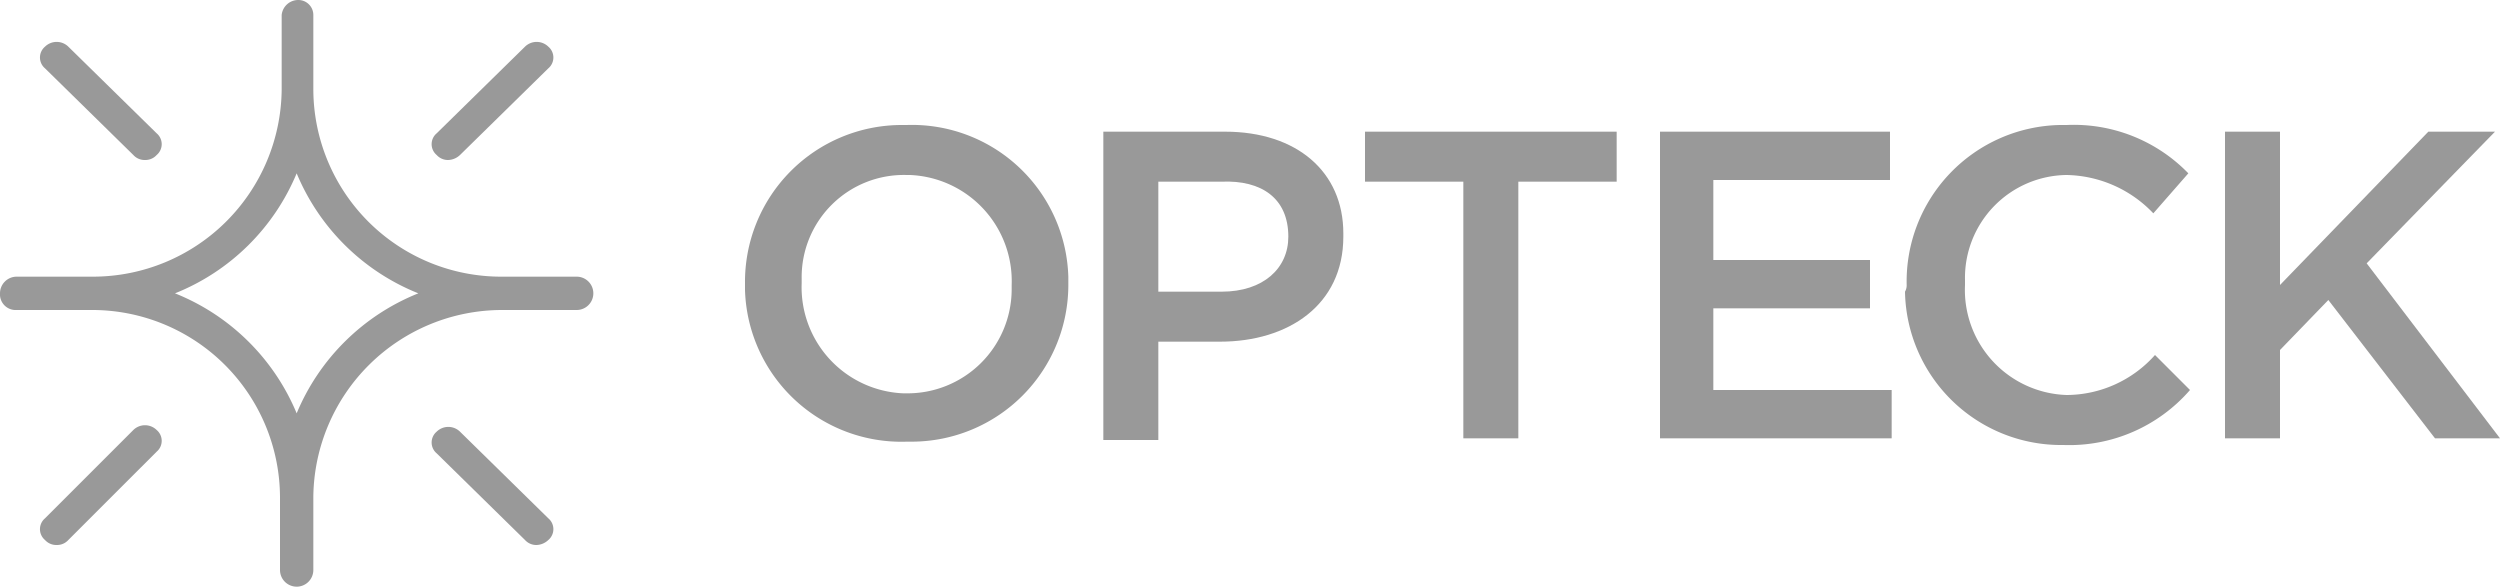<svg id="Layer_1" data-name="Layer 1" xmlns="http://www.w3.org/2000/svg" viewBox="0 0 150 35.2"><defs><style>.cls-1{fill:#999;}</style></defs><title>logo4</title><path class="cls-1" d="M26.9,10.6a.91.91,0,0,1-.7-.3.85.85,0,0,1,0-1.3h0l5.3-5.2a1,1,0,0,1,1.4,0,.85.85,0,0,1,0,1.3h0l-5.3,5.2a1.08,1.08,0,0,1-.7.3" transform="translate(0 -1)"/><path class="cls-1" d="M8.7,10.6a.91.91,0,0,1-.7-.3L2.7,5.1a.85.85,0,0,1,0-1.3h0a1,1,0,0,1,1.4,0L9.4,9a.85.85,0,0,1,0,1.3h0a.91.91,0,0,1-.7.3" transform="translate(0 -1)"/><path class="cls-1" d="M32.2,33.7a.91.91,0,0,1-.7-.3l-5.3-5.2a.85.85,0,0,1,0-1.3h0a1,1,0,0,1,1.4,0l5.3,5.2a.85.85,0,0,1,0,1.3h0a1.08,1.08,0,0,1-.7.3" transform="translate(0 -1)"/><path class="cls-1" d="M3.4,33.7a.91.91,0,0,1-.7-.3.85.85,0,0,1,0-1.3h0L8,26.8a1,1,0,0,1,1.4,0,.85.85,0,0,1,0,1.3h0L4.1,33.4a.91.91,0,0,1-.7.3" transform="translate(0 -1)"/><path class="cls-1" d="M34.6,17.6H30.1A11.27,11.27,0,0,1,18.8,6.4V1.9a.9.9,0,0,0-.9-.9,1,1,0,0,0-1,.9V6.4A11.33,11.33,0,0,1,5.6,17.6H1a1,1,0,0,0-1,1,.94.94,0,0,0,1,1H5.5A11.27,11.27,0,0,1,16.8,30.8v4.4h0a1,1,0,0,0,1,1h0a1,1,0,0,0,1-1V30.8A11.33,11.33,0,0,1,30.1,19.6h4.5a1,1,0,0,0,0-2ZM17.8,25.8a13.22,13.22,0,0,0-7.3-7.2,13.22,13.22,0,0,0,7.3-7.2,13.22,13.22,0,0,0,7.3,7.2A13.22,13.22,0,0,0,17.8,25.8Z" transform="translate(0 -1)"/><path class="cls-1" d="M64.1,17.6a9.39,9.39,0,0,0-9.7-9.1h-.3A9.41,9.41,0,0,0,44.7,18h0v.4a9.39,9.39,0,0,0,9.7,9.1h.3A9.41,9.41,0,0,0,64.1,18h0Zm-9.7,7h-.2A6.37,6.37,0,0,1,48.1,18h0v-.3a6.13,6.13,0,0,1,6.3-6.2h.2a6.37,6.37,0,0,1,6.1,6.6h0v.3A6.25,6.25,0,0,1,54.4,24.6Z" transform="translate(0 -1)"/><path class="cls-1" d="M73.5,8.9H66.2V27.4h3.3V21.5h3.7c4.1,0,7.4-2.2,7.4-6.3V15C80.6,11.3,77.8,8.9,73.5,8.9Zm3.8,6.3c0,1.9-1.5,3.3-4,3.3H69.5V11.9h3.8c2.4-.1,4,1,4,3.3Z" transform="translate(0 -1)"/><polygon class="cls-1" points="87.8 10.9 81.9 10.9 81.9 7.9 97 7.9 97 10.9 91.1 10.9 91.1 26.3 87.8 26.3 87.8 10.9"/><polygon class="cls-1" points="99.6 7.9 113.4 7.9 113.4 10.8 102.8 10.8 102.8 15.6 112.2 15.6 112.2 18.5 102.8 18.5 102.8 23.4 113.5 23.4 113.5 26.3 99.6 26.3 99.6 7.9"/><path class="cls-1" d="M114.4,18.1h0a9.39,9.39,0,0,1,9.2-9.6h.4a9.57,9.57,0,0,1,7.3,2.9l-2.1,2.4a7.36,7.36,0,0,0-5.2-2.3,6.17,6.17,0,0,0-6.1,6.3v.3a6.31,6.31,0,0,0,6.1,6.6,7.13,7.13,0,0,0,5.3-2.4l2.1,2.1a9.59,9.59,0,0,1-7.6,3.3,9.37,9.37,0,0,1-9.5-9.2.76.76,0,0,0,.1-.4" transform="translate(0 -1)"/><polygon class="cls-1" points="145.7 7.9 136.8 17.1 136.8 7.9 133.5 7.9 133.5 26.3 136.8 26.3 136.8 21 139.7 18 146.1 26.3 150 26.3 142 15.8 149.7 7.9 145.7 7.9"/></svg>